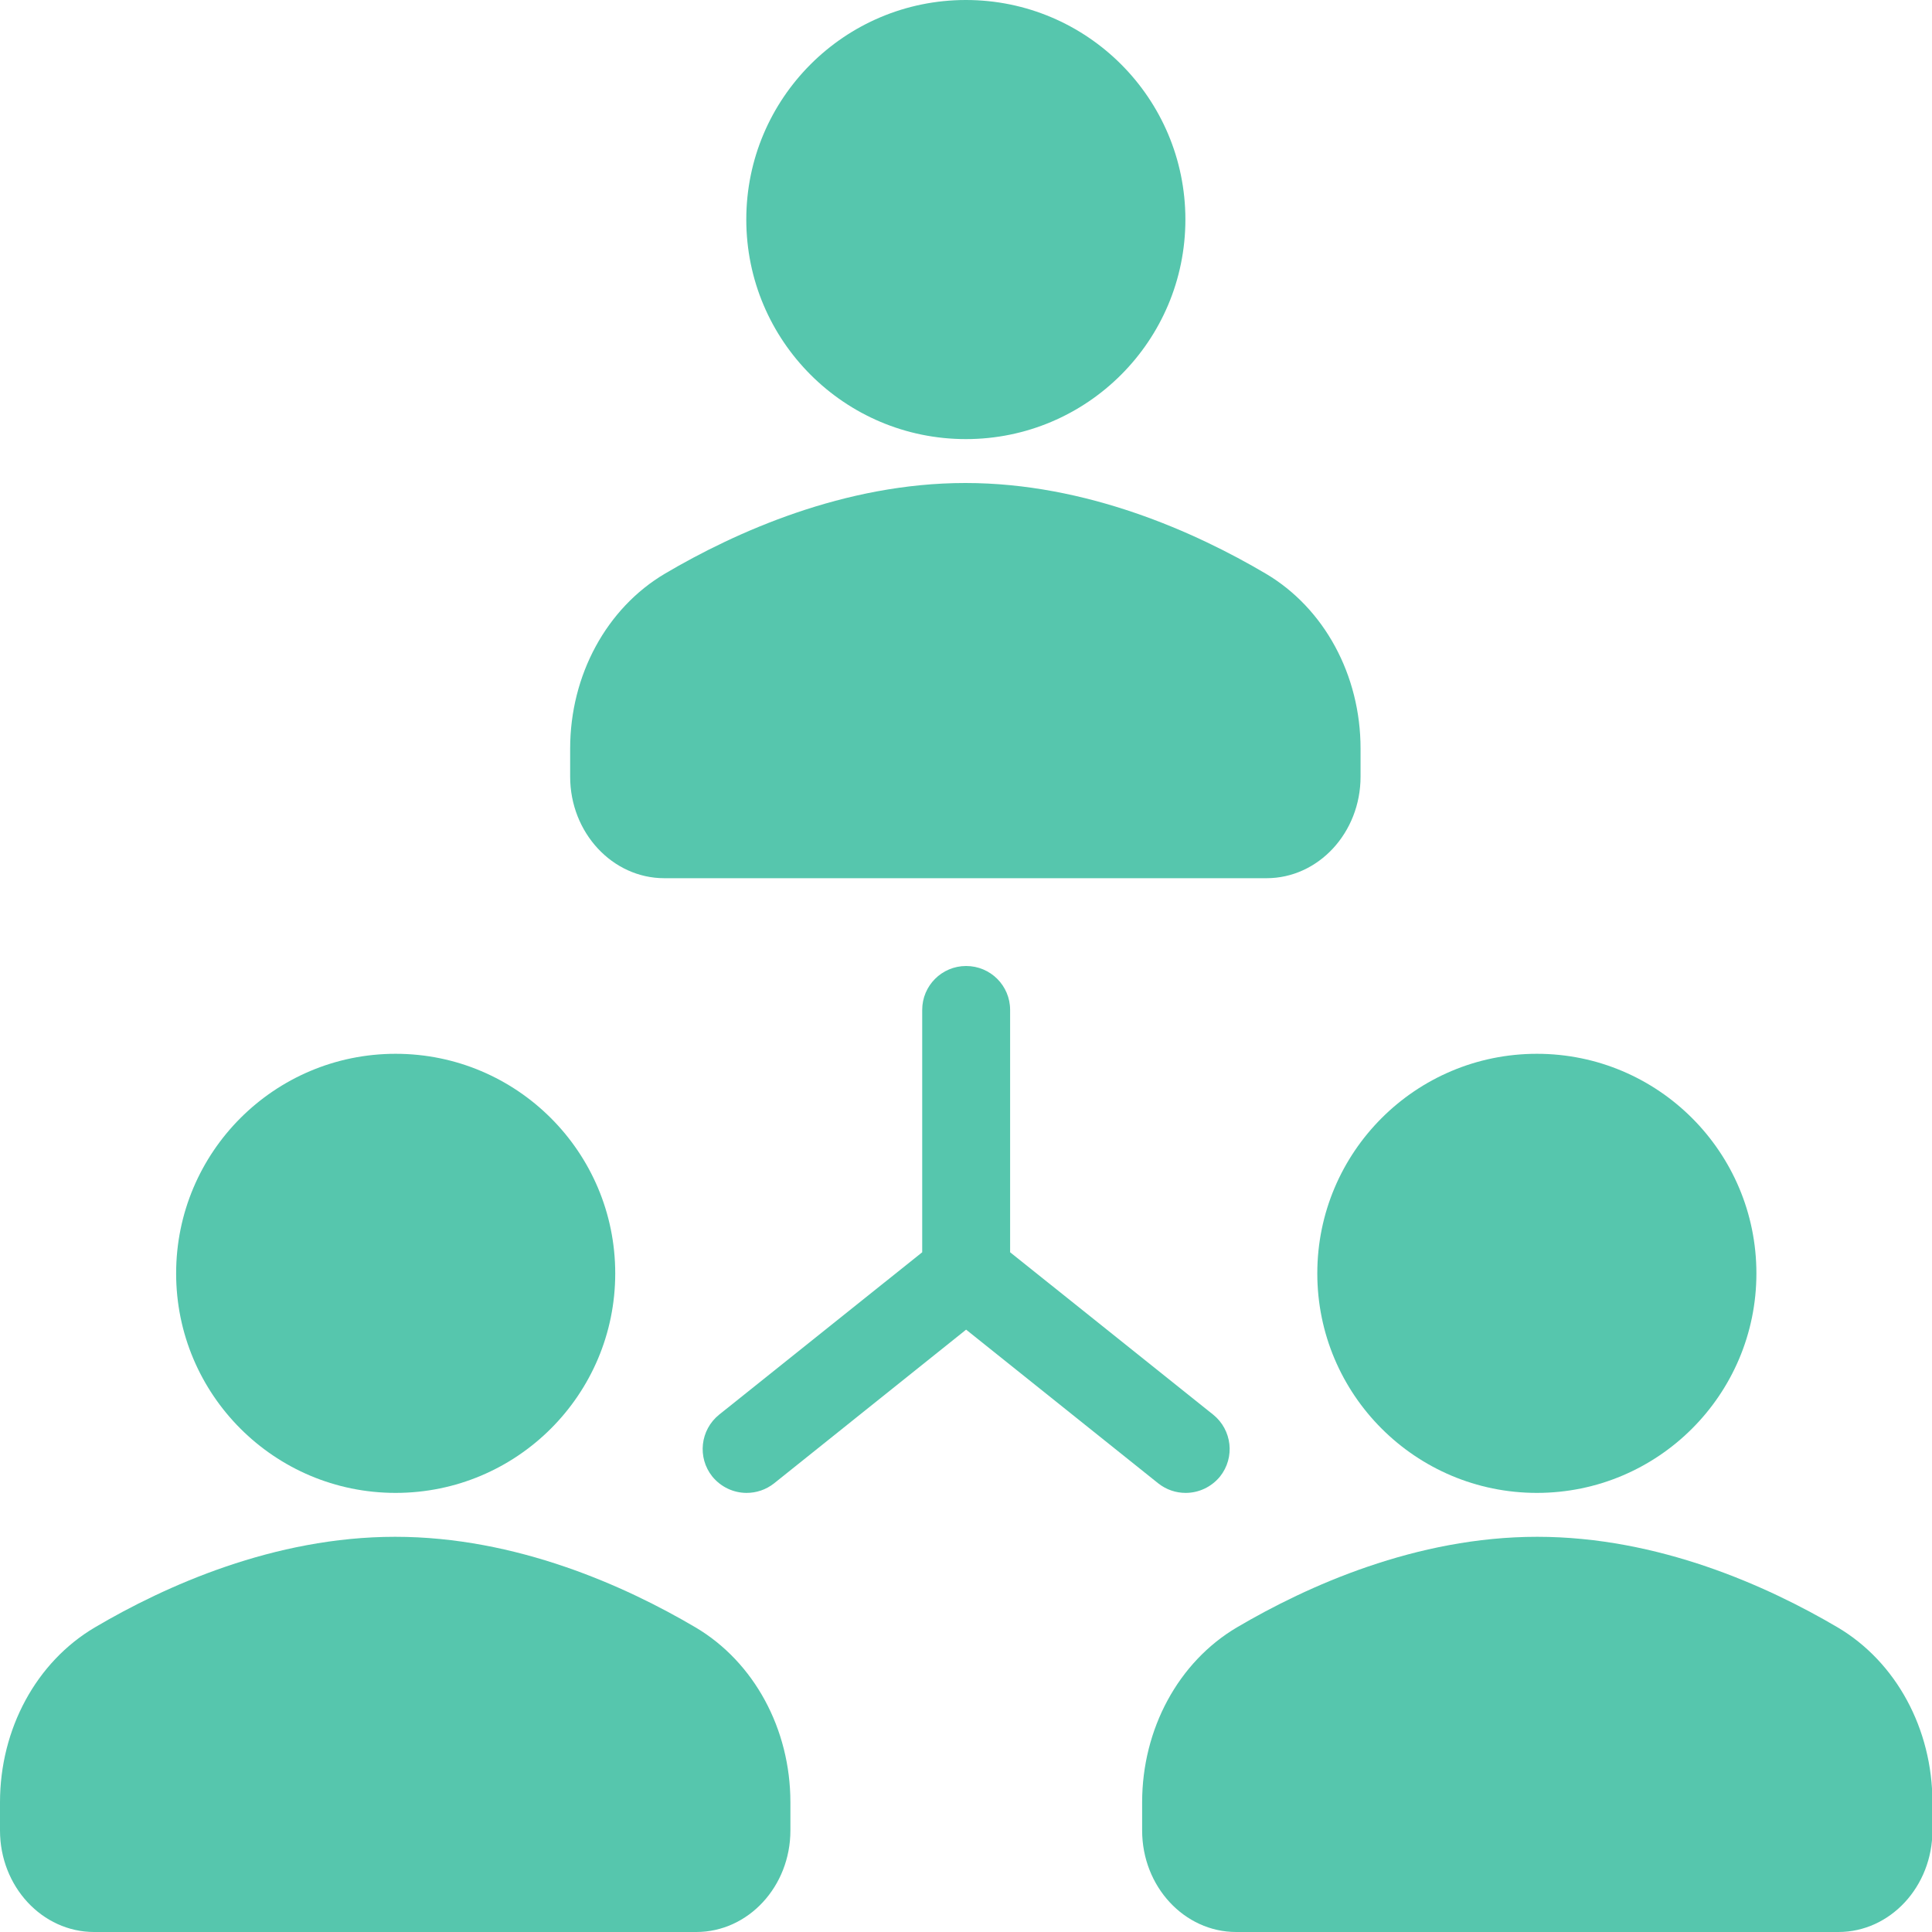 <svg width="18" height="18" viewBox="0 0 18 18" fill="none" xmlns="http://www.w3.org/2000/svg">
<path d="M8.999 4.091C10.128 4.091 11.044 3.175 11.044 2.045C11.044 0.916 10.128 0 8.999 0C7.869 0 6.953 0.916 6.953 2.045C6.953 3.175 7.869 4.091 8.999 4.091Z" fill="#56C6AD"/>
<path d="M6.189 8.182H11.8C12.283 8.182 12.676 7.758 12.676 7.236V6.974C12.676 6.29 12.338 5.666 11.792 5.344C11.139 4.959 10.124 4.5 8.994 4.5C7.865 4.5 6.849 4.959 6.196 5.344C5.651 5.666 5.312 6.29 5.312 6.974V7.236C5.312 7.758 5.706 8.182 6.189 8.182Z" fill="#56C6AD"/>
<path d="M3.686 13.909C4.816 13.909 5.732 12.993 5.732 11.864C5.732 10.734 4.816 9.818 3.686 9.818C2.556 9.818 1.641 10.734 1.641 11.864C1.641 12.993 2.556 13.909 3.686 13.909Z" fill="#56C6AD"/>
<path d="M6.48 15.162C5.827 14.777 4.811 14.318 3.682 14.318C2.552 14.318 1.537 14.777 0.884 15.162C0.338 15.484 0 16.108 0 16.792V17.054C0 17.576 0.393 18 0.877 18H6.487C6.971 18 7.364 17.576 7.364 17.054V16.792C7.364 16.108 7.025 15.484 6.48 15.162Z" fill="#56C6AD"/>
<path d="M14.319 13.909C15.448 13.909 16.364 12.993 16.364 11.864C16.364 10.734 15.448 9.818 14.319 9.818C13.189 9.818 12.273 10.734 12.273 11.864C12.273 12.993 13.189 13.909 14.319 13.909Z" fill="#56C6AD"/>
<path d="M17.121 15.162C16.467 14.777 15.452 14.318 14.322 14.318C13.193 14.318 12.178 14.777 11.524 15.162C10.979 15.484 10.641 16.108 10.641 16.792V17.054C10.641 17.576 11.034 18 11.517 18H17.128C17.611 18 18.004 17.576 18.004 17.054V16.792C18.004 16.108 17.666 15.484 17.121 15.162Z" fill="#56C6AD"/>
<path d="M11.046 13.909C11.167 13.909 11.285 13.856 11.367 13.756C11.508 13.579 11.479 13.322 11.303 13.18L9.411 11.667V9.409C9.411 9.183 9.228 9 9.001 9C8.775 9 8.592 9.183 8.592 9.409V11.667L6.7 13.18C6.524 13.322 6.495 13.579 6.636 13.756C6.718 13.856 6.836 13.909 6.956 13.909C7.046 13.909 7.136 13.88 7.212 13.82L9.001 12.388L10.791 13.82C10.867 13.88 10.957 13.909 11.046 13.909Z" fill="#56C6AD"/>
</svg>
